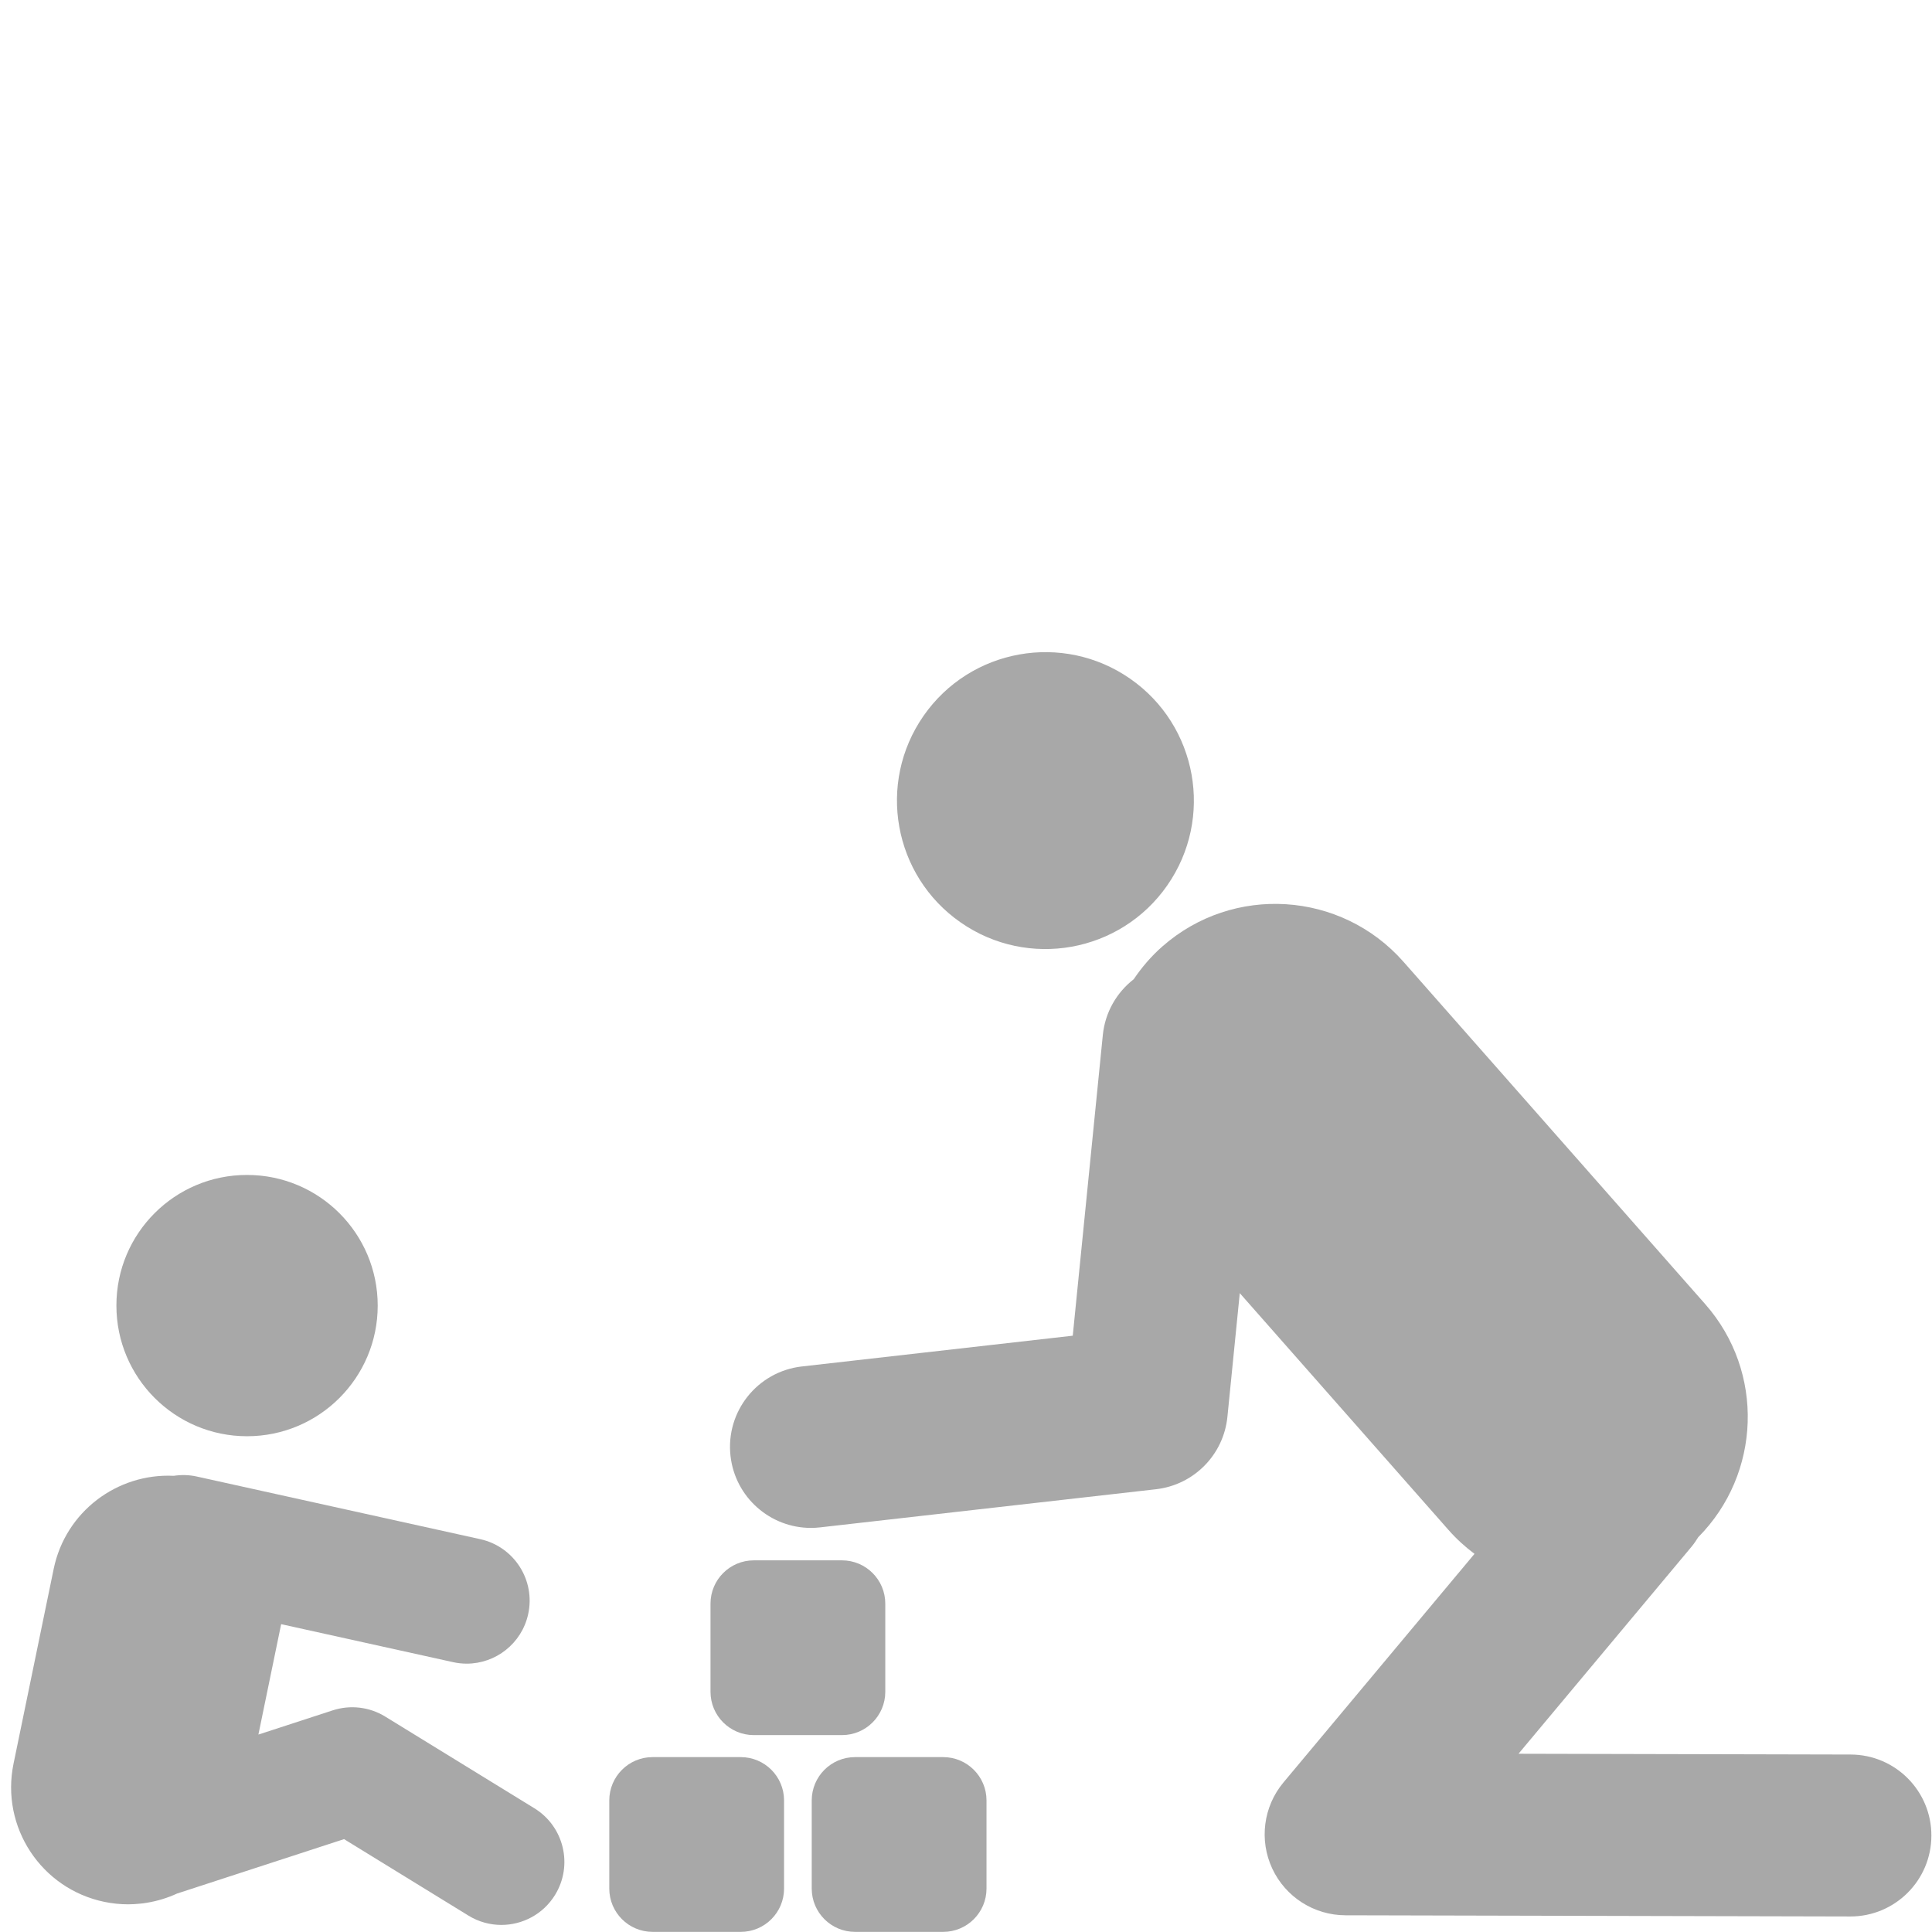 <?xml version="1.0" encoding="UTF-8"?><svg xmlns="http://www.w3.org/2000/svg" xmlns:xlink="http://www.w3.org/1999/xlink" width="768" zoomAndPan="magnify" viewBox="0 0 768 768" height="768" preserveAspectRatio="xMidYMid meet" version="1.0"><defs><clipPath id="clip-0"><path d="M 242.172 698.48 L 311.789 698.48 L 311.789 767.949 L 242.172 767.949 Z M 242.172 698.48 " clip-rule="nonzero"/></clipPath><clipPath id="clip-1"><path d="M 322.574 698.48 L 392.191 698.48 L 392.191 767.949 L 322.574 767.949 Z M 322.574 698.48 " clip-rule="nonzero"/></clipPath></defs><path fill="rgb(65.88%, 65.88%, 65.88%)" d="M 98.207 570.926 C 126.891 570.926 150.145 547.676 150.145 518.996 C 150.145 490.312 126.891 467.062 98.207 467.062 C 98.195 467.062 98.184 467.066 98.172 467.066 C 98.16 467.066 98.148 467.062 98.137 467.062 C 69.492 467.062 46.273 490.281 46.273 518.922 C 46.273 518.938 46.273 518.945 46.273 518.957 C 46.273 518.969 46.273 518.984 46.273 518.996 C 46.273 547.676 69.527 570.926 98.207 570.926 " fill-opacity="1" fill-rule="nonzero"/><path fill="rgb(65.88%, 65.88%, 65.88%)" d="M 367.133 284.547 C 348.52 311.297 355.113 348.07 381.863 366.684 C 408.617 385.301 445.395 378.707 464.008 351.957 C 482.625 325.207 476.027 288.434 449.281 269.816 C 422.527 251.203 385.75 257.801 367.133 284.547 " fill-opacity="1" fill-rule="nonzero"/><path fill="rgb(65.88%, 65.88%, 65.88%)" d="M 735.645 697.453 L 603.629 697.145 L 672.352 614.914 C 673.375 613.688 674.258 612.391 675.066 611.07 C 700.043 585.898 701.609 545.367 677.82 518.379 L 557.914 382.332 C 533.094 354.18 490.148 351.469 461.996 376.281 C 457.562 380.188 453.836 384.582 450.672 389.258 C 443.965 394.477 439.309 402.301 438.391 411.422 L 426.438 530.961 L 318.746 543.191 C 301.078 545.199 288.387 561.141 290.395 578.809 C 292.258 595.234 306.184 607.367 322.336 607.367 C 323.547 607.367 324.777 607.297 326.008 607.156 L 459.516 591.996 C 474.578 590.285 486.406 578.301 487.914 563.215 L 492.832 514.043 L 575.852 608.234 C 579.004 611.809 582.469 614.934 586.133 617.684 L 510.211 708.531 C 502.207 718.109 500.461 731.453 505.734 742.77 C 511.008 754.082 522.352 761.328 534.84 761.355 L 735.492 761.828 C 735.52 761.828 735.543 761.828 735.574 761.828 C 753.312 761.828 767.719 747.465 767.758 729.715 C 767.801 711.938 753.426 697.492 735.645 697.453 " fill-opacity="1" fill-rule="nonzero"/><path fill="rgb(65.88%, 65.88%, 65.88%)" d="M 220.641 753.262 C 227.883 741.48 224.207 726.062 212.43 718.82 L 153.133 682.367 C 146.875 678.52 139.246 677.617 132.262 679.891 L 102.719 689.516 L 111.762 645.629 L 180.098 660.73 C 181.922 661.133 183.734 661.328 185.527 661.328 C 197.016 661.328 207.367 653.367 209.949 641.691 C 212.934 628.188 204.406 614.824 190.906 611.844 L 78.238 586.945 C 75.133 586.258 72.043 586.207 69.078 586.66 C 46.57 585.566 26.027 600.926 21.34 623.668 L 5.379 701.109 C 0.195 726.262 16.383 750.848 41.535 756.031 C 44.703 756.684 47.855 756.996 50.969 756.996 C 52.543 756.996 54.102 756.895 55.645 756.734 C 56.57 756.664 57.492 756.547 58.422 756.371 C 62.59 755.688 66.609 754.453 70.387 752.711 L 136.766 731.082 L 186.199 761.473 C 190.289 763.988 194.816 765.188 199.289 765.188 C 207.699 765.188 215.914 760.949 220.641 753.262 " fill-opacity="1" fill-rule="nonzero"/><g clip-path="url(#clip-0)"><path fill="rgb(65.88%, 65.88%, 65.88%)" d="M 294.457 767.949 C 303.965 767.949 311.676 760.242 311.676 750.734 L 311.676 715.699 C 311.676 706.191 303.965 698.48 294.457 698.48 L 259.418 698.48 C 249.906 698.48 242.199 706.191 242.199 715.699 L 242.199 750.734 C 242.199 760.242 249.906 767.949 259.418 767.949 L 294.457 767.949 " fill-opacity="1" fill-rule="nonzero"/></g><g clip-path="url(#clip-1)"><path fill="rgb(65.88%, 65.88%, 65.88%)" d="M 322.676 715.699 L 322.676 750.734 C 322.676 760.242 330.387 767.949 339.895 767.949 L 374.934 767.949 C 384.441 767.949 392.152 760.242 392.152 750.734 L 392.152 715.699 C 392.152 706.191 384.441 698.48 374.934 698.48 L 339.895 698.48 C 330.387 698.48 322.676 706.191 322.676 715.699 " fill-opacity="1" fill-rule="nonzero"/></g><path fill="rgb(65.88%, 65.88%, 65.88%)" d="M 334.691 620.262 L 299.656 620.262 C 290.145 620.262 282.438 627.969 282.438 637.48 L 282.438 672.516 C 282.438 682.023 290.145 689.73 299.656 689.73 L 334.691 689.73 C 344.203 689.73 351.914 682.023 351.914 672.516 L 351.914 637.48 C 351.914 627.969 344.203 620.262 334.691 620.262 " fill-opacity="1" fill-rule="nonzero"/></svg>